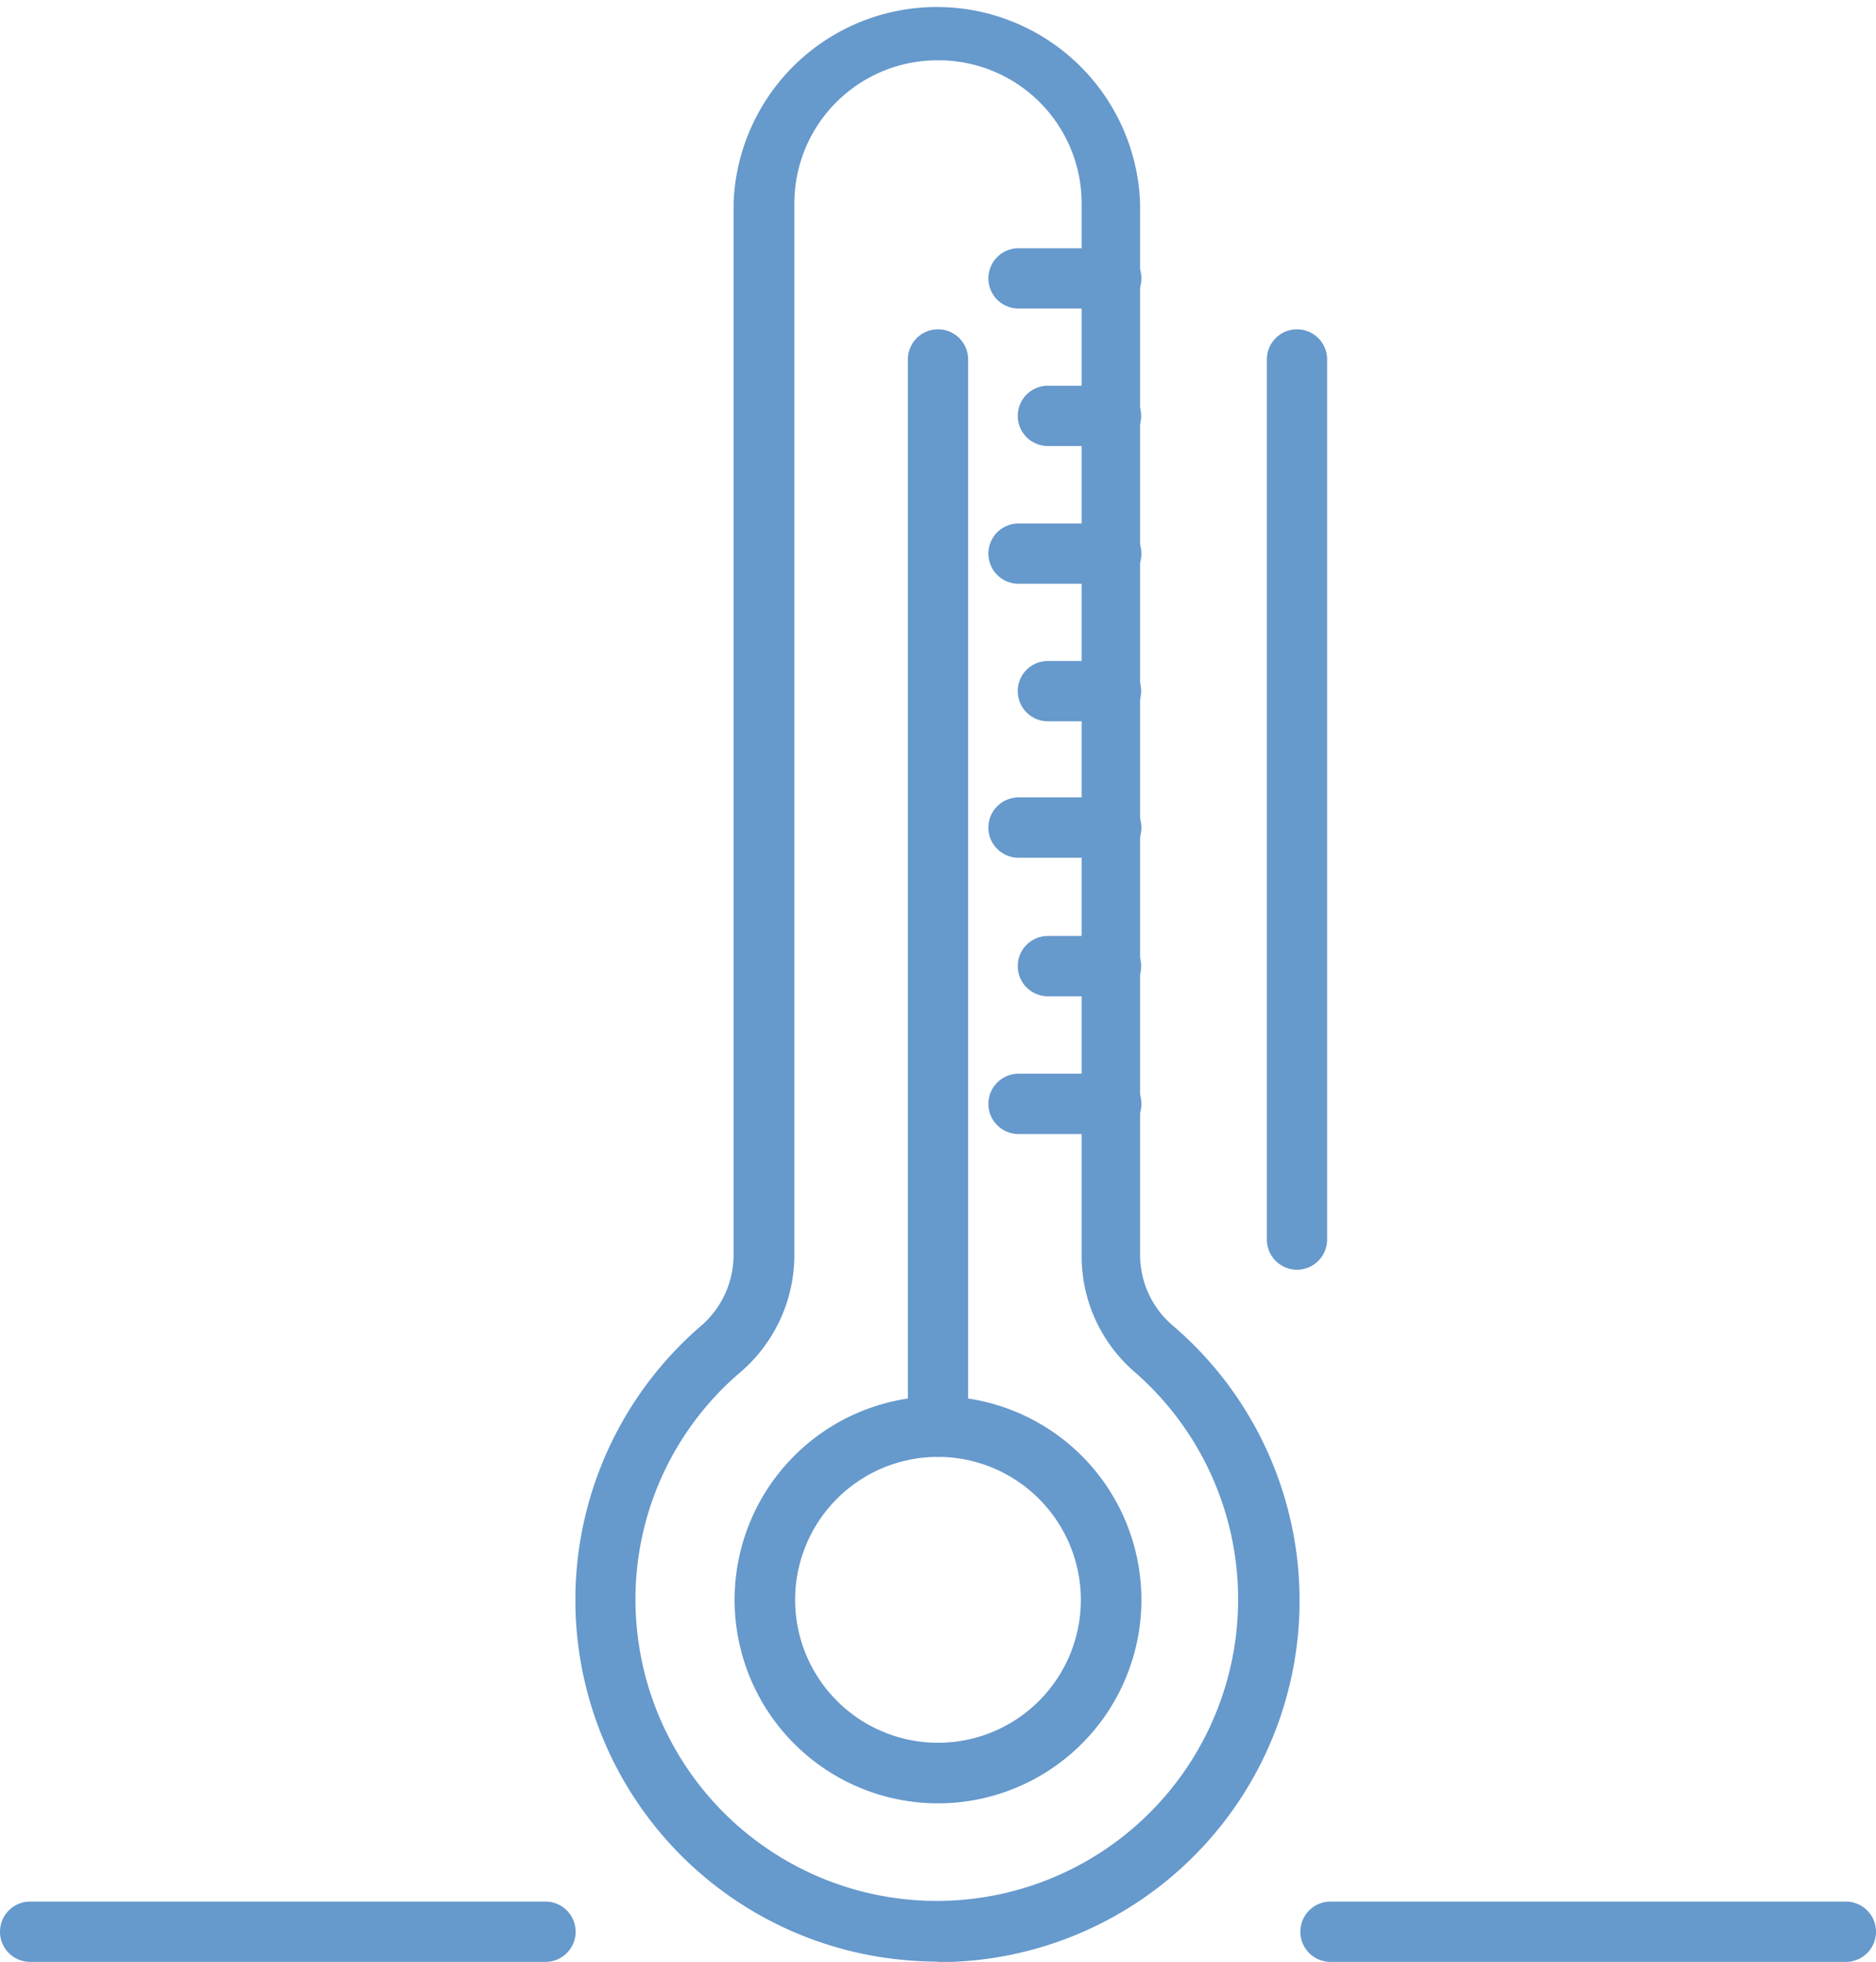 <svg id="圖層_1" data-name="圖層 1" xmlns="http://www.w3.org/2000/svg" viewBox="0 0 72.22 75.48"><defs><style>.cls-1{fill:#69c;}</style></defs><title>section-2-icon-3</title><path class="cls-1" d="M36.11,69.38a7.83,7.83,0,1,1,7.83-7.83A7.83,7.83,0,0,1,36.11,69.38Zm0-13.33a5.5,5.5,0,1,0,5.5,5.5A5.51,5.51,0,0,0,36.11,56.05Z"/><path class="cls-1" d="M36.08,75.47a14.25,14.25,0,0,1-1.55-.09A13.91,13.91,0,0,1,27,51a3.61,3.61,0,0,0,1.24-2.75V7.82a7.83,7.83,0,0,1,15.65,0V48.26A3.57,3.57,0,0,0,45.15,51a13.91,13.91,0,0,1-9.07,24.49Zm0-73.15a5.51,5.51,0,0,0-5.5,5.5V48.26a5.94,5.94,0,0,1-2.05,4.51,11.47,11.47,0,0,0-4,10A11.6,11.6,0,1,0,43.64,52.75a5.89,5.89,0,0,1-2-4.5V7.82A5.51,5.51,0,0,0,36.11,2.32Z"/><path class="cls-1" d="M36.11,56.05a1.16,1.16,0,0,1-1.16-1.16V13.83a1.16,1.16,0,0,1,2.32,0V54.89A1.16,1.16,0,0,1,36.11,56.05Z"/><path class="cls-1" d="M42.78,43.63H39.21a1.16,1.16,0,0,1,0-2.32h3.57a1.16,1.16,0,0,1,0,2.32Z"/><path class="cls-1" d="M42.78,38.33H40.34a1.16,1.16,0,0,1,0-2.32h2.43a1.16,1.16,0,0,1,0,2.32Z"/><path class="cls-1" d="M42.78,33H39.21a1.16,1.16,0,0,1,0-2.32h3.57a1.16,1.16,0,0,1,0,2.32Z"/><path class="cls-1" d="M42.78,27.75H40.34a1.16,1.16,0,0,1,0-2.32h2.43a1.16,1.16,0,0,1,0,2.32Z"/><path class="cls-1" d="M42.78,22.46H39.21a1.16,1.16,0,0,1,0-2.32h3.57a1.16,1.16,0,0,1,0,2.32Z"/><path class="cls-1" d="M42.78,17.16H40.34a1.16,1.16,0,0,1,0-2.32h2.43a1.16,1.16,0,0,1,0,2.32Z"/><path class="cls-1" d="M42.78,11.87H39.21a1.16,1.16,0,0,1,0-2.32h3.57a1.16,1.16,0,0,1,0,2.32Z"/><path class="cls-1" d="M49.93,48.85a1.16,1.16,0,0,1-1.16-1.16V13.83a1.16,1.16,0,1,1,2.32,0V47.69A1.16,1.16,0,0,1,49.93,48.85Z"/><path class="cls-1" d="M21,75.48H1.16a1.16,1.16,0,0,1,0-2.32H21a1.16,1.16,0,0,1,0,2.32Z"/><path class="cls-1" d="M71.06,75.48H51.22a1.16,1.16,0,0,1,0-2.32H71.06a1.16,1.16,0,0,1,0,2.32Z"/></svg>